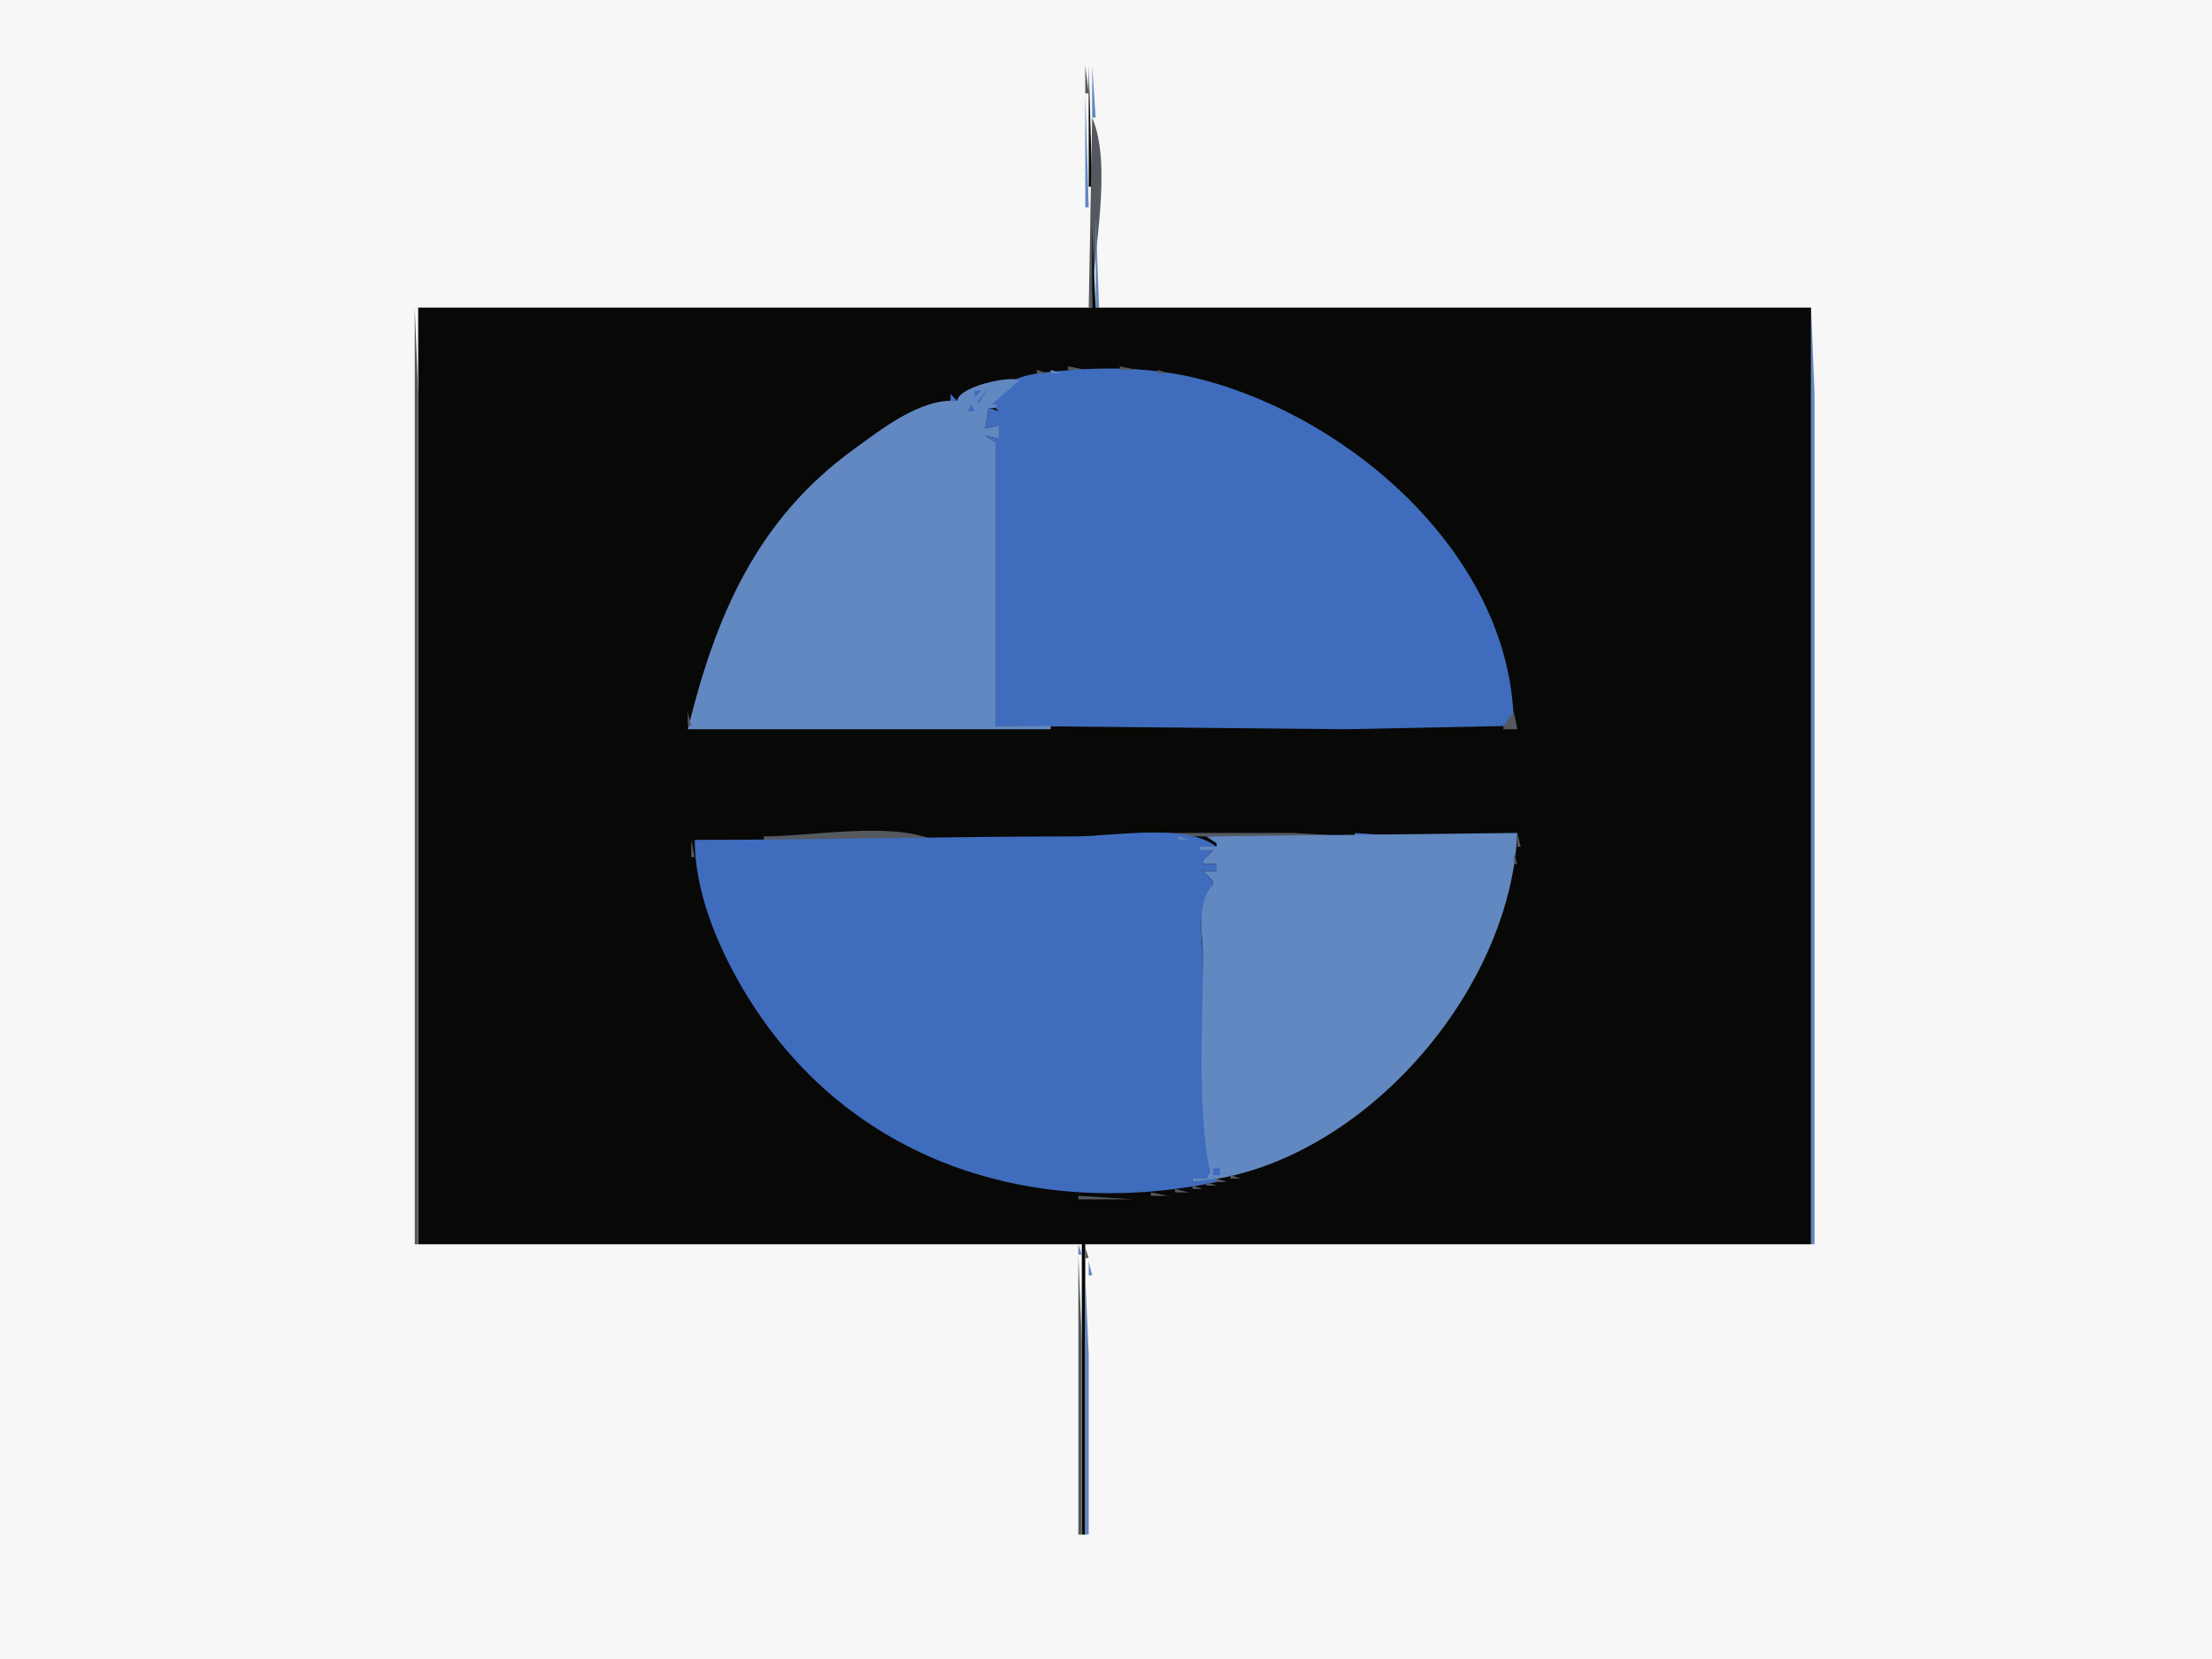 <?xml version="1.0" standalone="yes"?>
<svg xmlns="http://www.w3.org/2000/svg" width="640" height="480">
<path style="fill:#f7f7f7; stroke:none;" d="M0 0L0 480L640 480L640 0L0 0z"/>
<path style="fill:#55595f; stroke:none;" d="M314 19L314 27L315 27L314 19z"/>
<path style="fill:#080807; stroke:none;" d="M315 19L315 54L316 54L315 19z"/>
<path style="fill:#6288c1; stroke:none;" d="M316 19L316 34L317 34L316 19M314 27L314 60L315 60L314 27z"/>
<path style="fill:#55595f; stroke:none;" d="M316 34L315 89L316 89C316 73.355 322.075 48.477 316 34z"/>
<path style="fill:#6288c1; stroke:none;" d="M317 62L317 89L318 89L317 62z"/>
<path style="fill:#080807; stroke:none;" d="M316 66L316 89L121 89L121 360L313 360L313 444L314 444L314 360L524 360L524 89L317 89L316 66z"/>
<path style="fill:#55595f; stroke:none;" d="M120 89L120 360L121 360L121 169L121 114L120 89z"/>
<path style="fill:#6288c1; stroke:none;" d="M524 89L524 360L525 360L525 169L525 114L524 89z"/>
<path style="fill:#55595f; stroke:none;" d="M309 106L309 107L314 107L309 106z"/>
<path style="fill:#3f6cbd; stroke:none;" d="M287 117L289 119L286 118L285 124L289 123L289 127L285 126L288 128L288 210L389 211L438 210C437.598 161.408 391.527 121.312 348 109.884C333.674 106.123 319.572 106.064 305 107.471C297.668 108.178 289.517 109.229 287 117z"/>
<path style="fill:#55595f; stroke:none;" d="M324 106L324 107L329 107L324 106M300 107L300 108L303 108L300 107z"/>
<path style="fill:#6288c1; stroke:none;" d="M304 107L304 108L307 108L304 107z"/>
<path style="fill:#55595f; stroke:none;" d="M335 107L335 108L338 108L335 107M294.667 108.333L295.333 108.667L294.667 108.333z"/>
<path style="fill:#6288c1; stroke:none;" d="M298.667 108.333L299.333 108.667L298.667 108.333M303 108L304 109L303 108z"/>
<path style="fill:#55595f; stroke:none;" d="M342.667 108.333L343.333 108.667L342.667 108.333M290.667 109.333L291.333 109.667L290.667 109.333z"/>
<path style="fill:#3f6cbd; stroke:none;" d="M292 109L293 110L292 109z"/>
<path style="fill:#6288c1; stroke:none;" d="M277 116C266.493 115.05 255.079 124.146 247 130.011C218.74 150.526 207.022 178.438 199 211L304 211L304 210L288 210L288 128L285 126L289 127L289 123L285 124L286 118C288.413 118.569 289.589 116.911 287 117L295 110C291.551 108.584 276.976 112.129 277 116z"/>
<path style="fill:#55595f; stroke:none;" d="M346.667 109.333L347.333 109.667L346.667 109.333M286.667 110.333L287.333 110.667L286.667 110.333z"/>
<path style="fill:#6288c1; stroke:none;" d="M296 110L297 111L296 110z"/>
<path style="fill:#55595f; stroke:none;" d="M350.667 110.333L351.333 110.667L350.667 110.333M283.667 111.333L284.333 111.667L283.667 111.333M353.667 111.333L354.333 111.667L353.667 111.333M280 112L281 113L280 112z"/>
<path style="fill:#3f6cbd; stroke:none;" d="M281 112L282 113L281 112M286 112L283 116L283 117L286 112z"/>
<path style="fill:#55595f; stroke:none;" d="M357 112L358 113L357 112M277 113L278 114L277 113z"/>
<path style="fill:#3f6cbd; stroke:none;" d="M278 113L279 114L278 113M280 113L281 114L280 113M282 113L282 115L284 113L282 113z"/>
<path style="fill:#55595f; stroke:none;" d="M360 113L361 114L360 113M274 114L275 115L274 114z"/>
<path style="fill:#3f6cbd; stroke:none;" d="M275 114L275 116L277 116L275 114z"/>
<path style="fill:#55595f; stroke:none;" d="M363 114L364 115L363 114M272 115L273 116L272 115z"/>
<path style="fill:#3f6cbd; stroke:none;" d="M273 115L274 116L273 115M280 115L281 116L280 115z"/>
<path style="fill:#55595f; stroke:none;" d="M365 115L366 116L365 115M269 116L270 117L269 116z"/>
<path style="fill:#3f6cbd; stroke:none;" d="M270 116L271 117L270 116M278 116L279 117L278 116z"/>
<path style="fill:#55595f; stroke:none;" d="M267 117L268 118L267 117z"/>
<path style="fill:#3f6cbd; stroke:none;" d="M273.667 117.333L274.333 117.667L273.667 117.333M281 117L280 119L282 119L281 117z"/>
<path style="fill:#55595f; stroke:none;" d="M370 117L371 118L370 117M265 118L266 119L265 118M372 118L373 119L372 118M263 119L264 120L263 119z"/>
<path style="fill:#3f6cbd; stroke:none;" d="M275 119L276 120L275 119M278 119L279 120L278 119M283 119L284 120L283 119z"/>
<path style="fill:#55595f; stroke:none;" d="M374 119L375 120L374 119M261 120L262 121L261 120z"/>
<path style="fill:#3f6cbd; stroke:none;" d="M262 120L263 121L262 120z"/>
<path style="fill:#55595f; stroke:none;" d="M376 120L377 121L376 120M259 121L260 122L259 121z"/>
<path style="fill:#3f6cbd; stroke:none;" d="M260 121L261 122L260 121z"/>
<path style="fill:#55595f; stroke:none;" d="M378 121L379 122L378 121M258 122L259 123L258 122M256 123L257 124L256 123M381 123L382 124L381 123M254 124L255 125L254 124M383 124L384 125L383 124M253 125L254 126L253 125M384 125L385 126L384 125M251 126L252 127L251 126M386 126L387 127L386 126M250 127L251 128L250 127z"/>
<path style="fill:#6288c1; stroke:none;" d="M286 127L287 128L286 127z"/>
<path style="fill:#55595f; stroke:none;" d="M387 127L388 128L387 127M248 128L249 129L248 128z"/>
<path style="fill:#3f6cbd; stroke:none;" d="M249 128L250 129L249 128z"/>
<path style="fill:#55595f; stroke:none;" d="M389 128L390 129L389 128M247 129L248 130L247 129M390 129L391 130L390 129z"/>
<path style="fill:#3f6cbd; stroke:none;" d="M246 130L247 131L246 130z"/>
<path style="fill:#55595f; stroke:none;" d="M391 130L392 131L391 130M244 131L245 132L244 131M393 131L394 132L393 131M243 132L244 133L243 132M394 132L395 133L394 132M242 133L243 134L242 133M395 133L396 134L395 133z"/>
<path style="fill:#3f6cbd; stroke:none;" d="M241 134L242 135L241 134z"/>
<path style="fill:#55595f; stroke:none;" d="M399 136L400 137L399 136M237 137L238 138L237 137M400 137L401 138L400 137M236 138L237 139L236 138M401 138L402 139L401 138M235 139L236 140L235 139M402 139L403 140L402 139M234 140L235 141L234 140M403 140L404 141L403 140M233 141L234 142L233 141M404 141L405 142L404 141M232 142L233 143L232 142M405 142L406 143L405 142M231 143L232 144L231 143M406 143L407 144L406 143M230 144L231 145L230 144M407 144L408 145L407 144M229 145L230 146L229 145M408 145L409 146L408 145M228 146L229 147L228 146M409 146L410 147L409 146M410 147L411 148L410 147z"/>
<path style="fill:#3f6cbd; stroke:none;" d="M226 149L227 150L226 149z"/>
<path style="fill:#55595f; stroke:none;" d="M225 150L226 151L225 150M224 151L225 152L224 151M413 151L414 152L413 151M223 152L224 153L223 152M414 152L415 153L414 152M415 153L416 154L415 153M221 155L222 156L221 155M416 155L417 156L416 155M220 156L221 157L220 156M417 156L418 157L417 156M219 158L220 159L219 158M418 158L419 159L418 158M218 159L219 160L218 159M419 159L420 160L419 159M217 161L218 162L217 161M216 162L217 163L216 162M421 162L422 163L421 162M215 164L216 165L215 164M422 164L423 165L422 164M214 166L215 167L214 166M213 167L214 168L213 167M424 167L425 168L424 167M212 169L213 170L212 169M425 169L426 170L425 169M211 171L212 172L211 171M426 171L427 172L426 171M210 173L211 174L210 173M427 173L428 174L427 173M209 175L210 176L209 175M428 175L429 176L428 175M208 177L209 178L208 177M429 177L430 178L429 177M430.333 179.667L430.667 180.333L430.333 179.667M207 180L208 181L207 180M206 182L207 183L206 182M431 182L432 183L431 182M205.333 184.667L205.667 185.333L205.333 184.667M432.333 184.667L432.667 185.333L432.333 184.667M204 187L205 188L204 187M433 187L434 188L433 187z"/>
<path style="fill:#3f6cbd; stroke:none;" d="M204 188L205 189L204 188z"/>
<path style="fill:#55595f; stroke:none;" d="M203.333 190.667L203.667 191.333L203.333 190.667M434 190L435 191L434 190M435.333 193.667L435.667 194.333L435.333 193.667M202 194L203 195L202 194M201.333 197.667L201.667 198.333L201.333 197.667M436.333 197.667L436.667 198.333L436.333 197.667M200.333 201.667L200.667 202.333L200.333 201.667M437.333 201.667L437.667 202.333L437.333 201.667z"/>
<path style="fill:#3f6cbd; stroke:none;" d="M200 203L201 204L200 203z"/>
<path style="fill:#55595f; stroke:none;" d="M199 206L199 210L200 210L199 206M438 206L435 210L435 211L439 211L438 206z"/>
<path style="fill:#6288c1; stroke:none;" d="M289 207L291 209L289 207z"/>
<path style="fill:#55595f; stroke:none;" d="M336 241L336 242L392 242L374 241L336 241z"/>
<path style="fill:#3f6cbd; stroke:none;" d="M392 241L392 242L406 242L392 241z"/>
<path style="fill:#6288c1; stroke:none;" d="M349 242L352 244L352 245L347 245L347 246L351 246L348 249L348 250L352 250L352 252L348 252L351 255L351 256C345.759 259.398 348 270.347 348 276C348 295.743 345.434 319.823 350 339L349 341L345 341L345 342C392.522 338.218 436.988 287.843 439 241L349 242z"/>
<path style="fill:#55595f; stroke:none;" d="M439 241L439 245L440 245L439 241M221 242L221 243L270 243C257.348 237.691 234.788 242 221 242z"/>
<path style="fill:#3f6cbd; stroke:none;" d="M201 243C201.039 257.179 206.817 271.789 213.72 284C242.496 334.902 296.924 353.362 352 342L352 341L345 342L345 341L349 341L350 339C346.421 319.721 348 297.623 348 278C348 271.285 345.894 261 351 256L351 255L348 252L352 252L352 250L348 250L348 249L351 246L347 246L347 245L352 245C343.287 238.025 321.819 242 311 242C274.309 242 237.724 243 201 243z"/>
<path style="fill:#6288c1; stroke:none;" d="M341 242L341 243L344 243L341 242z"/>
<path style="fill:#55595f; stroke:none;" d="M200 243L200 248L201 248L200 243z"/>
<path style="fill:#3f6cbd; stroke:none;" d="M354 245L355 246L354 245M438 246L439 247L438 246z"/>
<path style="fill:#55595f; stroke:none;" d="M438 247L438 250L439 250L438 247z"/>
<path style="fill:#3f6cbd; stroke:none;" d="M351 248L352 249L351 248z"/>
<path style="fill:#55595f; stroke:none;" d="M201.333 251.667L201.667 252.333L201.333 251.667M437.333 252.667L437.667 253.333L437.333 252.667M202.333 255.667L202.667 256.333L202.333 255.667M436.333 256.667L436.667 257.333L436.333 256.667M203.333 259.667L203.667 260.333L203.333 259.667M435.333 260.667L435.667 261.333L435.333 260.667M204.333 262.667L204.667 263.333L204.333 262.667M434.333 263.667L434.667 264.333L434.333 263.667M205.333 265.667L205.667 266.333L205.333 265.667M433 266L434 267L433 266M206.333 268.667L206.667 269.333L206.333 268.667M432 269L433 270L432 269M207 271L208 272L207 271z"/>
<path style="fill:#3f6cbd; stroke:none;" d="M431 271L432 272L431 271z"/>
<path style="fill:#55595f; stroke:none;" d="M208 273L209 274L208 273M430 274L431 275L430 274M209.333 275.667L209.667 276.333L209.333 275.667M429 276L430 277L429 276M210 278L211 279L210 278M428 278L429 279L428 278M211 280L212 281L211 280M427 280L428 281L427 280M212.333 281.667L212.667 282.333L212.333 281.667M426 282L427 283L426 282M213 283L214 284L213 283M425 284L426 285L425 284M214 285L215 286L214 285z"/>
<path style="fill:#3f6cbd; stroke:none;" d="M424 285L425 286L424 285z"/>
<path style="fill:#55595f; stroke:none;" d="M215 287L216 288L215 287M423 287L424 288L423 287M216.333 288.667L216.667 289.333L216.333 288.667M422 289L423 290L422 289M217 290L218 291L217 290z"/>
<path style="fill:#3f6cbd; stroke:none;" d="M421 290L422 291L421 290z"/>
<path style="fill:#55595f; stroke:none;" d="M218 292L219 293L218 292M420 292L421 293L420 292M219 293L220 294L219 293M419 293L420 294L419 293M220.333 294.667L220.667 295.333L220.333 294.667M418 295L419 296L418 295M221 296L222 297L221 296M417 296L418 297L417 296M222 297L223 298L222 297M416 298L417 299L416 298M223 299L224 300L223 299M415 299L416 300L415 299M224 300L225 301L224 300M414 300L415 301L414 300M225 301L226 302L225 301z"/>
<path style="fill:#3f6cbd; stroke:none;" d="M413 301L414 302L413 301z"/>
<path style="fill:#55595f; stroke:none;" d="M226 302L227 303L226 302M412 303L413 304L412 303M227 304L228 305L227 304M411 304L412 305L411 304M228 305L229 306L228 305M410 305L411 306L410 305M229 306L230 307L229 306M409 306L410 307L409 306M230 307L231 308L230 307M408 307L409 308L408 307M231 308L232 309L231 308M407 308L408 309L407 308M232 309L233 310L232 309z"/>
<path style="fill:#3f6cbd; stroke:none;" d="M406 309L407 310L406 309z"/>
<path style="fill:#55595f; stroke:none;" d="M233 310L234 311L233 310M405 310L406 311L405 310M234 311L235 312L234 311z"/>
<path style="fill:#3f6cbd; stroke:none;" d="M404 311L405 312L404 311z"/>
<path style="fill:#55595f; stroke:none;" d="M235 312L236 313L235 312M403 312L404 313L403 312M236 313L237 314L236 313M402 313L403 314L402 313M237 314L238 315L237 314M401 314L402 315L401 314M238 315L239 316L238 315M400 315L401 316L400 315M239 316L240 317L239 316M399 316L400 317L399 316M240.667 317.333L241.333 317.667L240.667 317.333M398 317L399 318L398 317M242 318L243 319L242 318M397 318L398 319L397 318M243 319L244 320L243 319z"/>
<path style="fill:#3f6cbd; stroke:none;" d="M395 319L396 320L395 319z"/>
<path style="fill:#55595f; stroke:none;" d="M244 320L245 321L244 320M394 320L395 321L394 320M245 321L246 322L245 321z"/>
<path style="fill:#3f6cbd; stroke:none;" d="M392 321L391 323L392 321z"/>
<path style="fill:#55595f; stroke:none;" d="M393 321L394 322L393 321M247 322L248 323L247 322M392 322L393 323L392 322M248 323L249 324L248 323M390 323L391 324L390 323M249 324L250 325L249 324z"/>
<path style="fill:#3f6cbd; stroke:none;" d="M388 324L387 326L388 324z"/>
<path style="fill:#55595f; stroke:none;" d="M389 324L390 325L389 324M251 325L252 326L251 325M388 325L389 326L388 325M252.667 326.333L253.333 326.667L252.667 326.333z"/>
<path style="fill:#3f6cbd; stroke:none;" d="M385 326L386 327L385 326z"/>
<path style="fill:#55595f; stroke:none;" d="M386 326L387 327L386 326M254 327L255 328L254 327M384.667 327.333L385.333 327.667L384.667 327.333z"/>
<path style="fill:#3f6cbd; stroke:none;" d="M382 328L383 329L382 328z"/>
<path style="fill:#55595f; stroke:none;" d="M383 328L384 329L383 328M257 329L258 330L257 329z"/>
<path style="fill:#3f6cbd; stroke:none;" d="M380 329L381 330L380 329z"/>
<path style="fill:#55595f; stroke:none;" d="M381 329L382 330L381 329M259 330L260 331L259 330M379.667 330.333L380.333 330.667L379.667 330.333M260.667 331.333L261.333 331.667L260.667 331.333M377.667 331.333L378.333 331.667L377.667 331.333M262.667 332.333L263.333 332.667L262.667 332.333z"/>
<path style="fill:#3f6cbd; stroke:none;" d="M375 332L376 333L375 332z"/>
<path style="fill:#55595f; stroke:none;" d="M376 332L377 333L376 332M264.667 333.333L265.333 333.667L264.667 333.333z"/>
<path style="fill:#3f6cbd; stroke:none;" d="M373 333L374 334L373 333z"/>
<path style="fill:#55595f; stroke:none;" d="M374 333L375 334L374 333M266.667 334.333L267.333 334.667L266.667 334.333z"/>
<path style="fill:#3f6cbd; stroke:none;" d="M371 334L372 335L371 334z"/>
<path style="fill:#55595f; stroke:none;" d="M372 334L373 335L372 334M268 335L269 336L268 335M369.667 335.333L370.333 335.667L369.667 335.333M270.667 336.333L271.333 336.667L270.667 336.333z"/>
<path style="fill:#3f6cbd; stroke:none;" d="M352 336L353 337L352 336M356 336L357 337L356 336M366 336L367 337L366 336z"/>
<path style="fill:#55595f; stroke:none;" d="M367.667 336.333L368.333 336.667L367.667 336.333M273 337L274 338L273 337z"/>
<path style="fill:#3f6cbd; stroke:none;" d="M354 337L355 338L354 337M364 337L365 338L364 337z"/>
<path style="fill:#55595f; stroke:none;" d="M365.667 337.333L366.333 337.667L365.667 337.333M275.667 338.333L276.333 338.667L275.667 338.333z"/>
<path style="fill:#6288c1; stroke:none;" d="M346.333 338.667L346.667 339.333L346.333 338.667z"/>
<path style="fill:#3f6cbd; stroke:none;" d="M351 338L351 340L353 340L353 338L351 338M361 338L362 339L361 338z"/>
<path style="fill:#55595f; stroke:none;" d="M362.667 338.333L363.333 338.667L362.667 338.333M278 339L279 340L278 339z"/>
<path style="fill:#3f6cbd; stroke:none;" d="M358 339L359 340L358 339z"/>
<path style="fill:#55595f; stroke:none;" d="M359.667 339.333L360.333 339.667L359.667 339.333M281.667 340.333L282.333 340.667L281.667 340.333z"/>
<path style="fill:#3f6cbd; stroke:none;" d="M354.667 340.333L355.333 340.667L354.667 340.333z"/>
<path style="fill:#55595f; stroke:none;" d="M356 340L356 341L359 341L356 340M284.667 341.333L285.333 341.667L284.667 341.333z"/>
<path style="fill:#6288c1; stroke:none;" d="M343 341L344 342L343 341z"/>
<path style="fill:#55595f; stroke:none;" d="M352 341L352 342L355 342L352 341M288.667 342.333L289.333 342.667L288.667 342.333M349 342L349 343L352 343L349 342M292 343L293 344L292 343M345 343L345 344L348 344L345 343M296.667 344.333L297.333 344.667L296.667 344.333M340 344L340 345L344 345L340 344M302.667 345.333L303.333 345.667L302.667 345.333M333 345L333 346L338 346L333 345M312 346L312 347L328 347L312 346z"/>
<path style="fill:#6288c1; stroke:none;" d="M312 360L312 363L313 363L312 360M314 360L315 361L314 360z"/>
<path style="fill:#55595f; stroke:none;" d="M314 361L314 364L315 364L314 361M312 363L312 444L313 444L313 388L312 363z"/>
<path style="fill:#6288c1; stroke:none;" d="M315 365L315 369L316 369L315 365M314 369L314 444L315 444L315 392L314 369z"/>
</svg>

